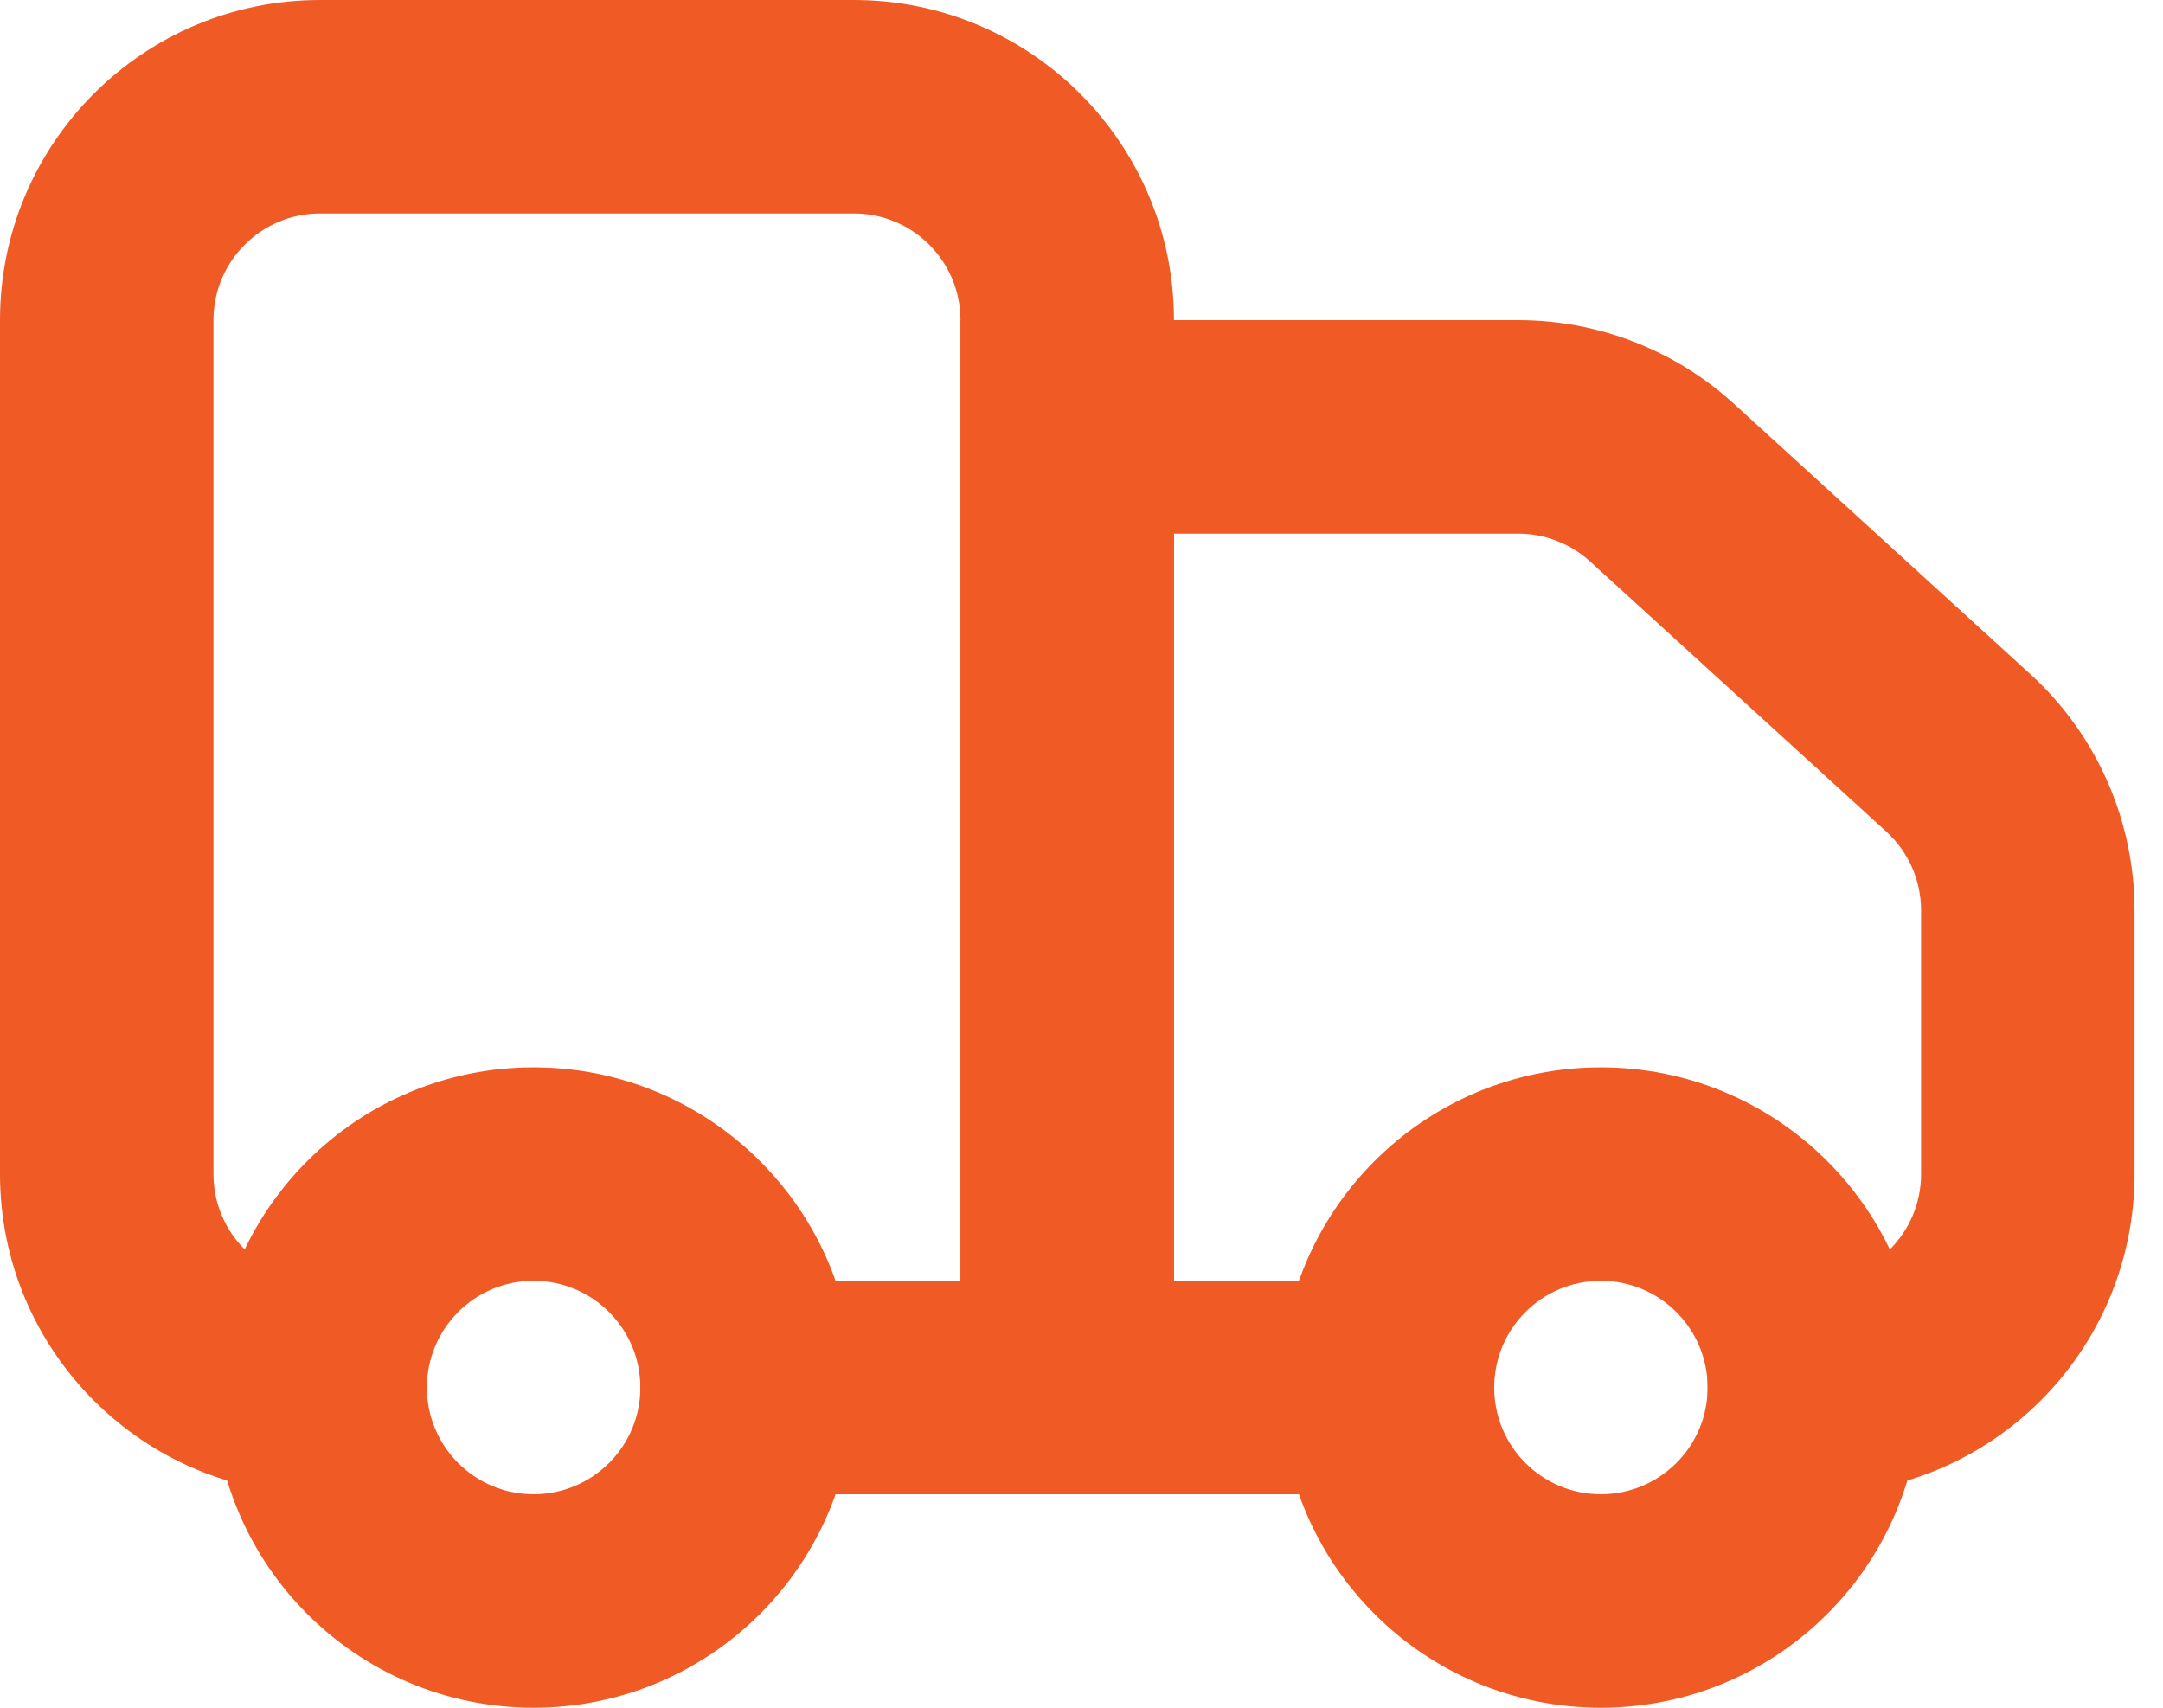 <svg width="19" height="15" viewBox="0 0 19 15" fill="none" xmlns="http://www.w3.org/2000/svg">
<path fill-rule="evenodd" clip-rule="evenodd" d="M0 2.812C0 1.259 1.259 0 2.812 0H7.5C9.053 0 10.312 1.259 10.312 2.812V11.25C10.312 12.285 9.473 13.125 8.437 13.125H5.625V11.25H8.437V2.812C8.437 2.295 8.018 1.875 7.5 1.875H2.812C2.295 1.875 1.875 2.295 1.875 2.812V10.312C1.875 10.83 2.295 11.25 2.812 11.25H3.75V13.125H2.812C1.259 13.125 0 11.866 0 10.312V2.812Z" fill="#F05A25"/>
<path fill-rule="evenodd" clip-rule="evenodd" d="M8.438 2.812H13.336C14.037 2.812 14.713 3.074 15.231 3.547L17.832 5.919C18.417 6.451 18.75 7.206 18.75 7.997V10.312C18.75 11.866 17.491 13.125 15.937 13.125H15V11.25H15.937C16.455 11.25 16.875 10.83 16.875 10.312V7.997C16.875 7.733 16.764 7.482 16.569 7.304L13.968 4.932C13.795 4.775 13.57 4.687 13.336 4.687H10.312V11.25H13.125V13.125H8.438V2.812Z" fill="#F05A25"/>
<path fill-rule="evenodd" clip-rule="evenodd" d="M5.625 12.188C5.625 12.705 5.205 13.125 4.687 13.125C4.169 13.125 3.75 12.705 3.75 12.188C3.75 11.67 4.169 11.25 4.687 11.25C5.205 11.25 5.625 11.67 5.625 12.188ZM7.5 12.188C7.5 13.741 6.24 15 4.687 15C3.134 15 1.875 13.741 1.875 12.188C1.875 10.634 3.134 9.375 4.687 9.375C6.24 9.375 7.5 10.634 7.5 12.188ZM15 12.188C15 12.705 14.58 13.125 14.062 13.125C13.544 13.125 13.125 12.705 13.125 12.188C13.125 11.67 13.544 11.25 14.062 11.25C14.58 11.25 15 11.67 15 12.188ZM16.875 12.188C16.875 13.741 15.615 15 14.062 15C12.509 15 11.25 13.741 11.25 12.188C11.25 10.634 12.509 9.375 14.062 9.375C15.615 9.375 16.875 10.634 16.875 12.188Z" fill="#F05A25"/>
</svg>
